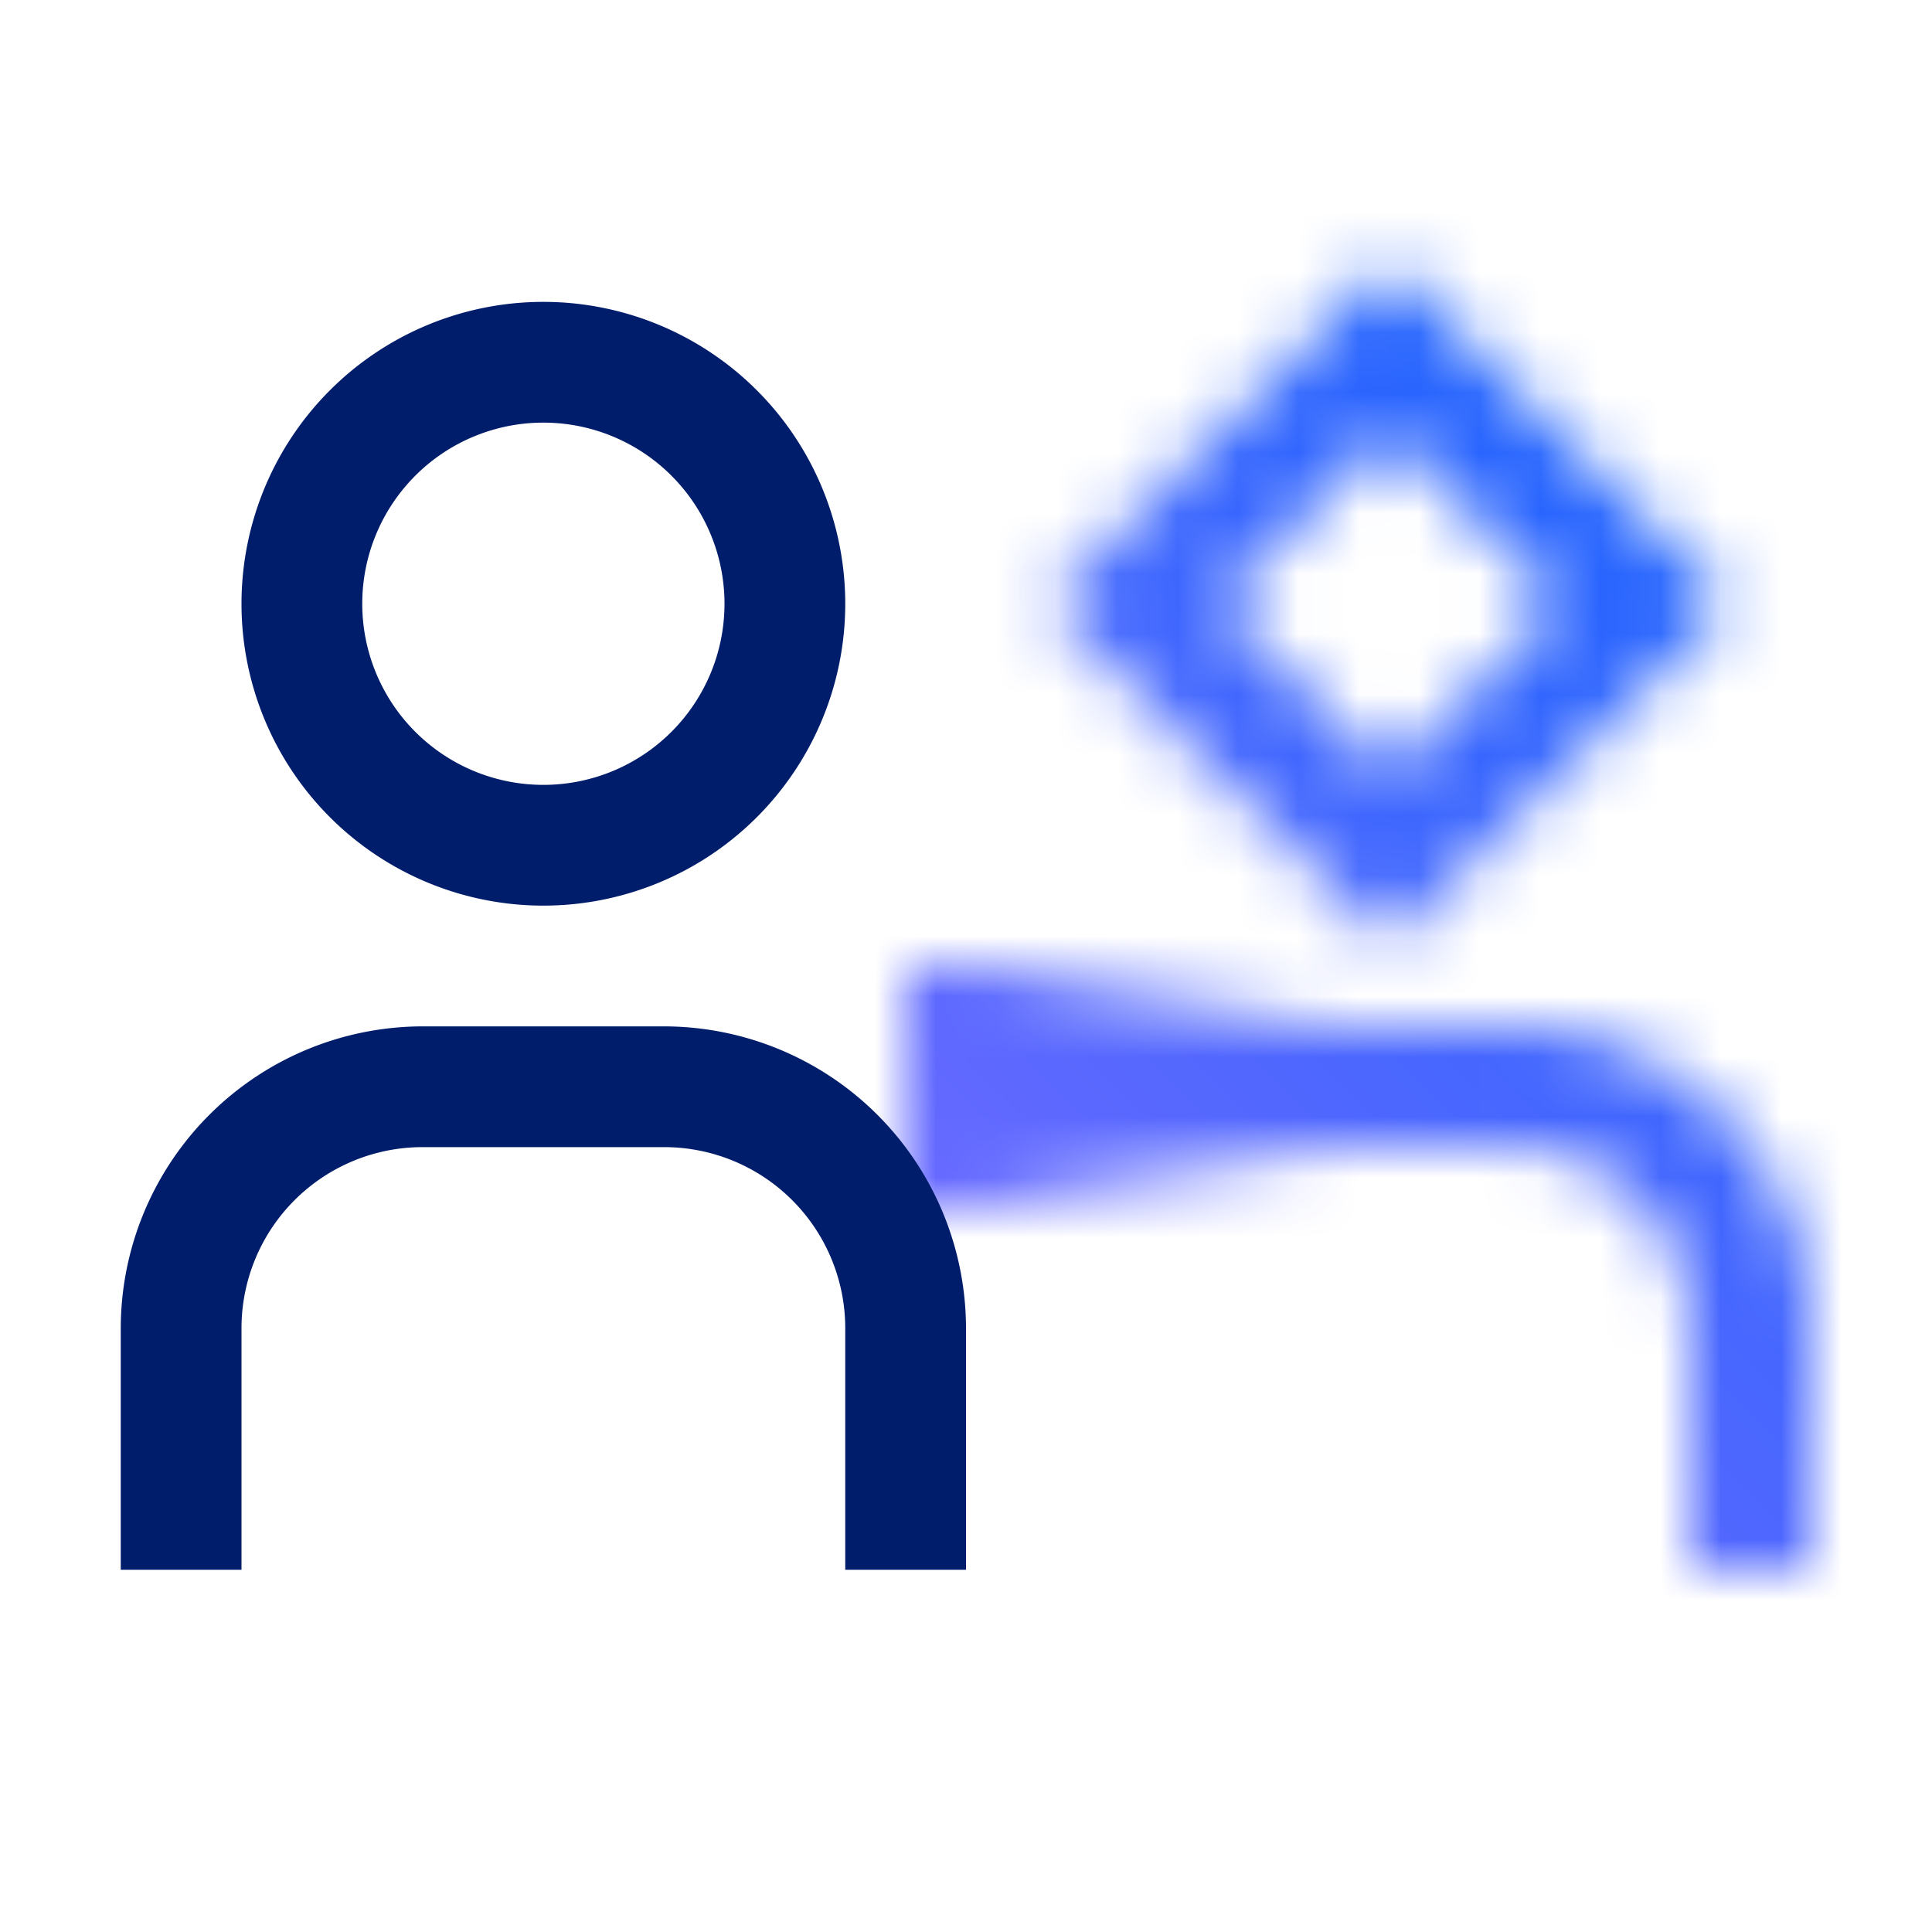 <svg xmlns="http://www.w3.org/2000/svg" viewBox="0 0 32 32"><defs><linearGradient id="WatsonAdverseImpactAnalysis_svg__a" x1="-1688.5" y1="-1667.5" x2="-1688.5" y2="-1660.5" gradientTransform="matrix(1 0 0 -1 1707 -1646)" gradientUnits="userSpaceOnUse"><stop offset=".001" stop-opacity="0"/><stop offset=".83"/></linearGradient><linearGradient id="WatsonAdverseImpactAnalysis_svg__c" x1="-798" y1="32" x2="-830" gradientTransform="matrix(1 0 0 -1 830 32)" gradientUnits="userSpaceOnUse"><stop offset=".1" stop-color="#a56eff"/><stop offset=".9" stop-color="#0f62fe"/></linearGradient><mask id="WatsonAdverseImpactAnalysis_svg__b" x="0" y="0" width="32" height="32" maskUnits="userSpaceOnUse"><path d="M23 7.172L25.828 10 23 12.828 20.172 10 23 7.172m0-2.829L17.343 10 23 15.657 28.657 10 23 4.343zM30 26h-2v-4a3 3 0 00-3-3h-9v-2h9a5.006 5.006 0 015 5z" fill="#fff"/><path transform="rotate(-90 18.5 18)" fill="url(#WatsonAdverseImpactAnalysis_svg__a)" d="M16.5 14.5h4v7h-4z"/></mask></defs><g data-name="Layer 2"><g data-name="Light theme icons"><g mask="url(#WatsonAdverseImpactAnalysis_svg__b)"><path transform="rotate(180 16 16)" fill="url(#WatsonAdverseImpactAnalysis_svg__c)" d="M0 0h32v32H0z"/></g><path d="M16 26h-2v-4a3 3 0 00-3-3H7a3 3 0 00-3 3v4H2v-4a5.006 5.006 0 015-5h4a5.006 5.006 0 015 5zM9 7a3 3 0 11-3 3 3 3 0 013-3m0-2a5 5 0 105 5 5 5 0 00-5-5z" fill="#001d6c"/></g></g></svg>